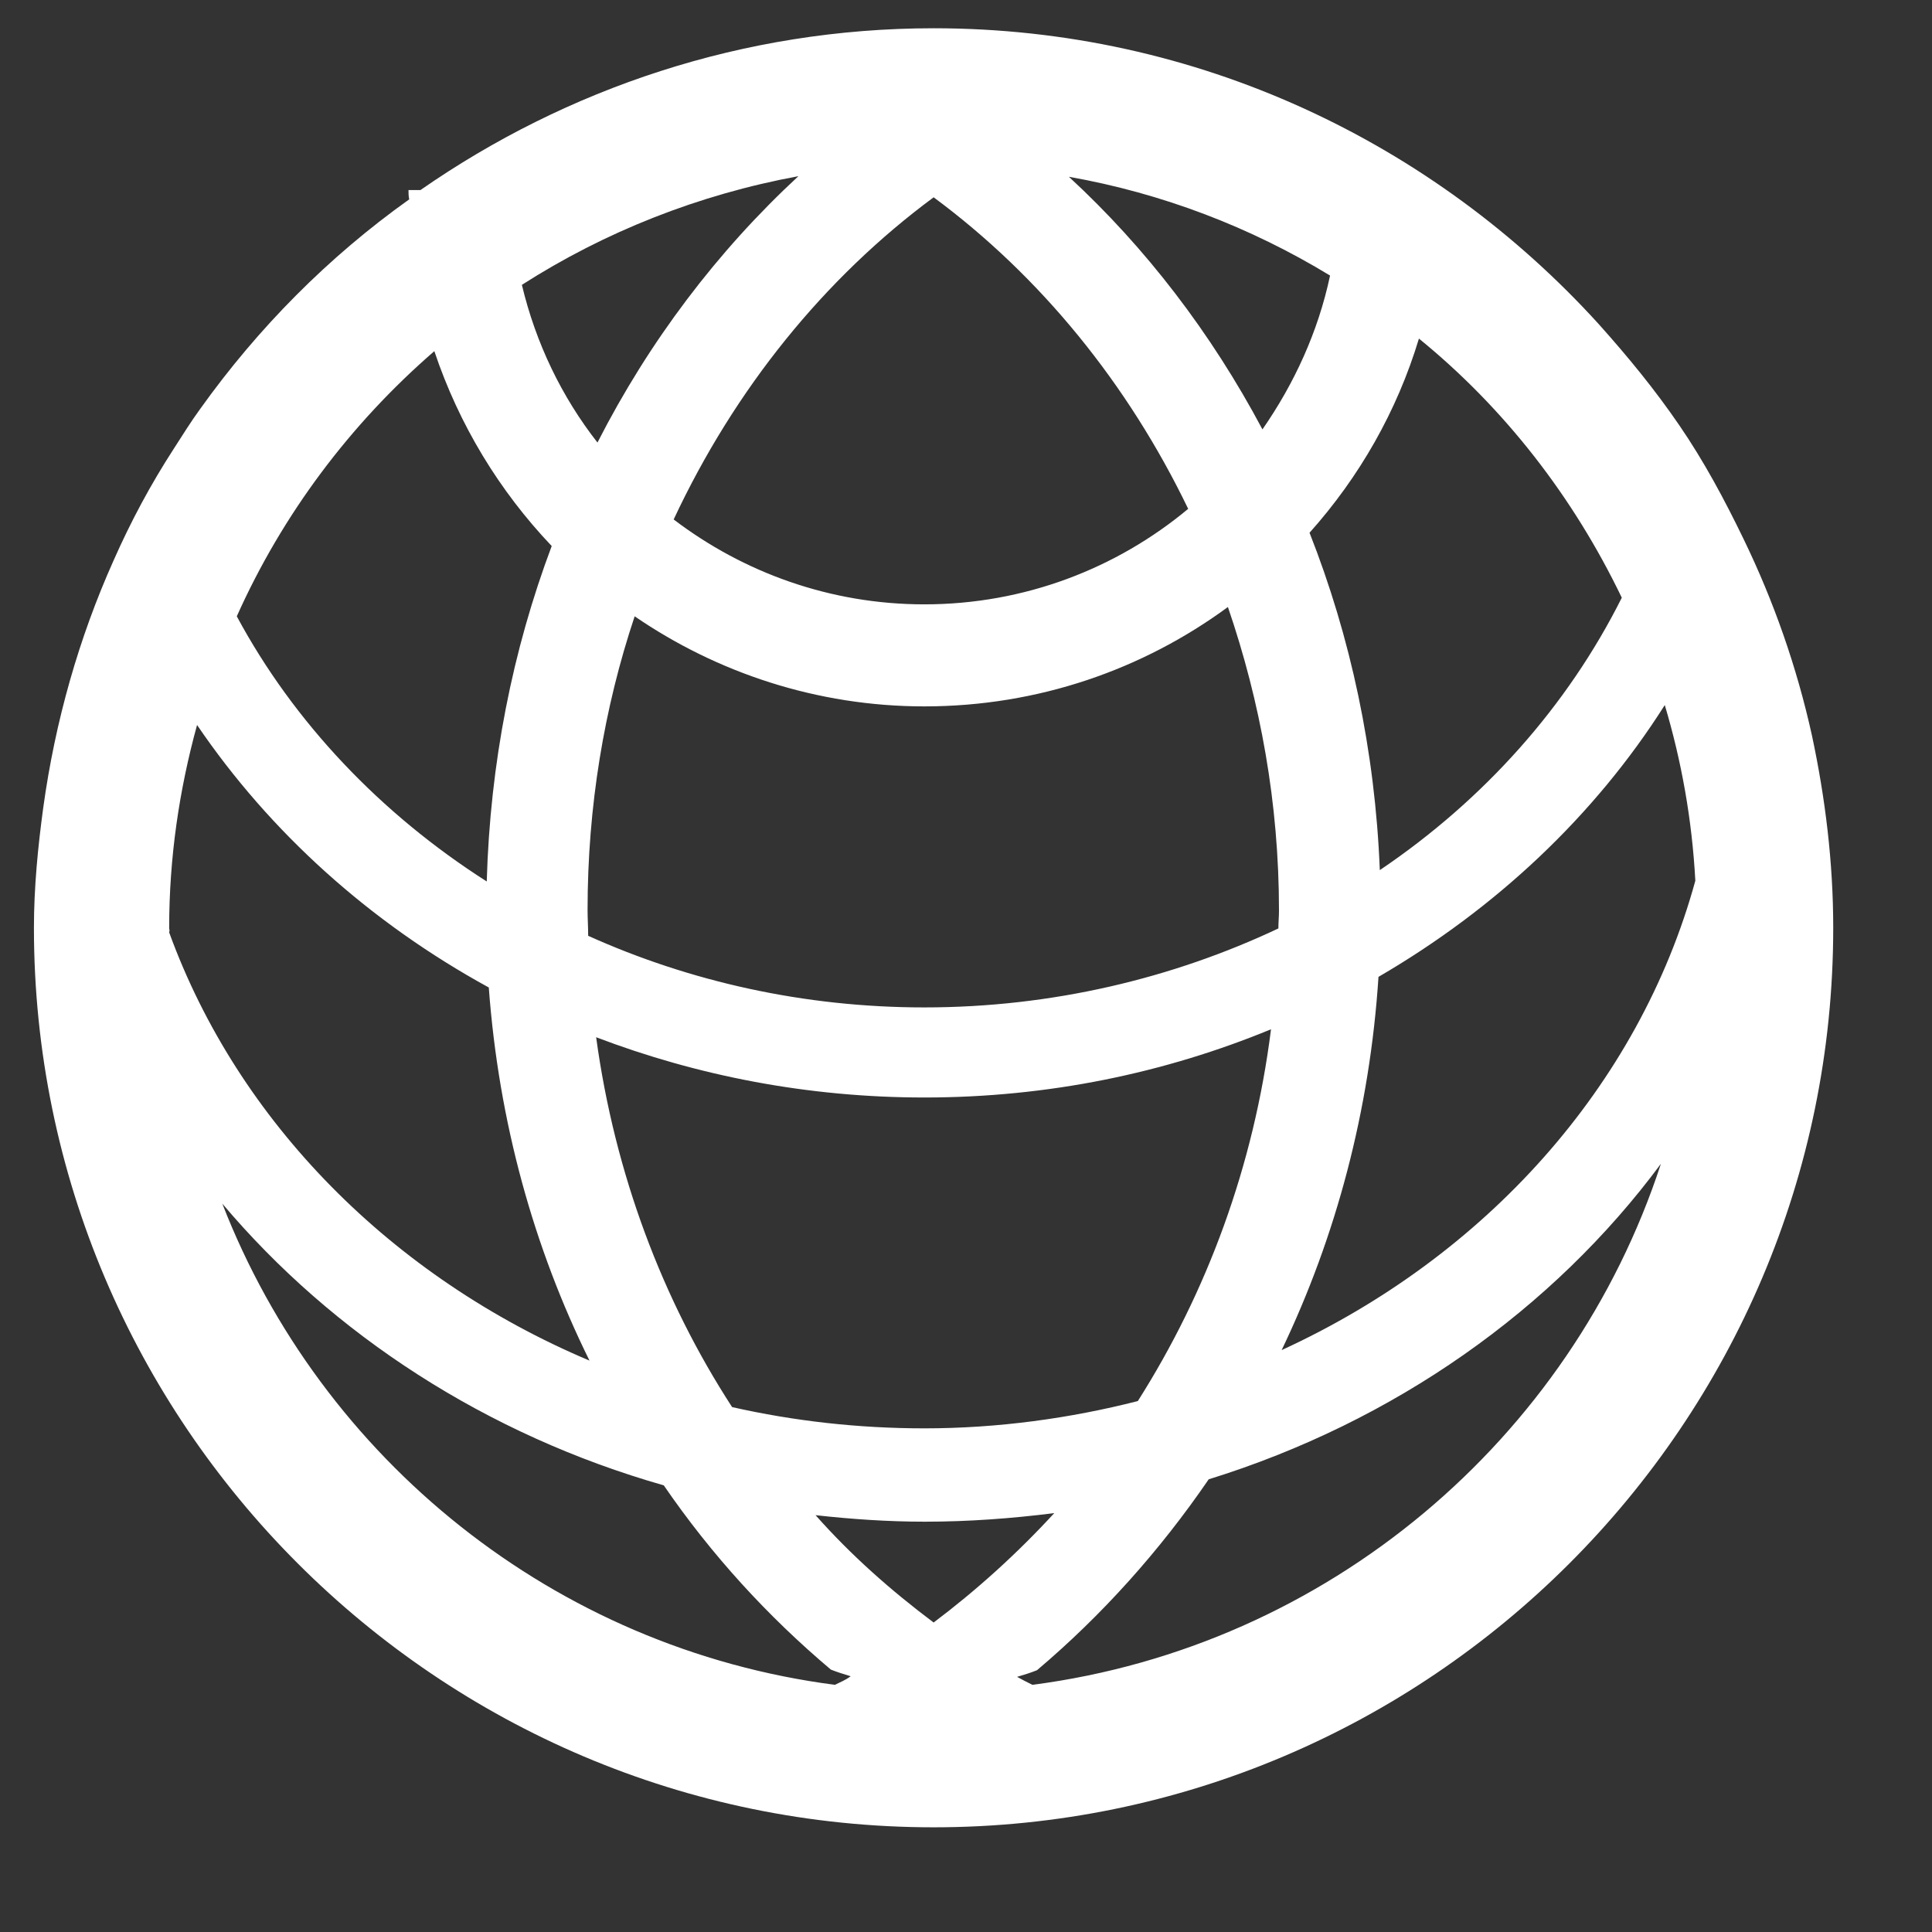 <svg width="16" height="16" viewBox="0 0 16 16" fill="none" xmlns="http://www.w3.org/2000/svg">
<rect x="0" y="0" width="16" height="16" fill="#333333" stroke="none"/>
<path d="M3.383 1.574C3.383 1.601 3.383 1.623 3.389 1.651C2.719 2.128 2.137 2.716 1.659 3.385C1.582 3.49 1.511 3.605 1.44 3.715C1.248 4.011 1.083 4.319 0.94 4.643C0.655 5.279 0.457 5.971 0.358 6.69C0.314 7.014 0.281 7.349 0.281 7.684C0.281 11.79 3.625 15.133 7.732 15.133C11.838 15.133 15.182 11.79 15.182 7.684C15.182 7.14 15.116 6.608 15.006 6.092C14.88 5.521 14.688 4.977 14.441 4.467C14.282 4.138 14.111 3.819 13.908 3.523C13.705 3.226 13.48 2.952 13.239 2.683C11.877 1.184 9.917 0.234 7.732 0.234C6.156 0.234 4.69 0.734 3.482 1.574H3.383ZM1.401 7.684C1.401 7.102 1.484 6.542 1.632 6.004C2.236 6.893 3.065 7.64 4.048 8.178C4.13 9.292 4.421 10.335 4.882 11.268C3.246 10.577 1.972 9.292 1.401 7.722C1.407 7.706 1.401 7.695 1.401 7.684ZM7.655 8.343C6.656 8.343 5.711 8.128 4.871 7.75C4.871 7.678 4.866 7.607 4.866 7.536C4.866 6.679 5.003 5.861 5.256 5.104C5.936 5.57 6.765 5.85 7.655 5.85C8.599 5.85 9.467 5.543 10.169 5.027C10.438 5.812 10.592 6.652 10.592 7.541C10.592 7.591 10.587 7.64 10.587 7.689C9.714 8.101 8.714 8.343 7.655 8.343ZM10.526 8.524C10.383 9.66 9.994 10.703 9.423 11.603C8.863 11.746 8.264 11.829 7.655 11.829C7.106 11.829 6.573 11.768 6.063 11.653C5.486 10.764 5.091 9.72 4.937 8.59C5.772 8.908 6.689 9.089 7.655 9.089C8.681 9.089 9.648 8.886 10.526 8.524ZM6.914 13.953C4.591 13.651 2.664 12.086 1.841 9.968C2.757 11.054 4.031 11.883 5.497 12.301C5.892 12.877 6.359 13.387 6.881 13.827C6.936 13.849 6.99 13.865 7.045 13.882C7.001 13.915 6.958 13.931 6.914 13.953ZM7.732 13.437C7.38 13.173 7.051 12.883 6.754 12.548C7.051 12.581 7.353 12.602 7.66 12.602C8.023 12.602 8.38 12.575 8.731 12.531C8.423 12.866 8.089 13.168 7.732 13.437ZM8.55 13.953C8.506 13.931 8.462 13.909 8.423 13.887C8.478 13.871 8.533 13.854 8.588 13.832C9.126 13.377 9.604 12.844 10.01 12.251C11.547 11.774 12.86 10.846 13.755 9.638C13.008 11.922 10.993 13.635 8.55 13.953ZM14.04 7.294C13.573 8.996 12.3 10.407 10.614 11.181C11.064 10.242 11.344 9.199 11.416 8.09C12.387 7.525 13.206 6.756 13.787 5.839C13.925 6.3 14.013 6.789 14.04 7.294ZM13.431 4.95C12.98 5.85 12.289 6.624 11.427 7.206C11.388 6.218 11.185 5.274 10.845 4.412C11.257 3.951 11.569 3.407 11.751 2.804C12.459 3.38 13.03 4.116 13.431 4.95ZM11.015 2.282C10.916 2.749 10.718 3.177 10.455 3.556C10.032 2.76 9.489 2.051 8.852 1.464C9.626 1.601 10.356 1.881 11.015 2.282ZM7.732 1.634C8.616 2.288 9.34 3.177 9.84 4.214C9.247 4.708 8.484 5.005 7.655 5.005C6.875 5.005 6.156 4.741 5.579 4.302C6.085 3.221 6.826 2.304 7.732 1.634ZM6.612 1.459C5.942 2.079 5.376 2.826 4.948 3.665C4.652 3.287 4.437 2.842 4.322 2.359C5.008 1.92 5.783 1.612 6.612 1.459ZM4.569 4.522C4.245 5.384 4.059 6.317 4.031 7.3C3.153 6.74 2.433 5.982 1.961 5.104C2.34 4.258 2.9 3.512 3.597 2.908C3.801 3.517 4.135 4.066 4.569 4.522Z" fill="white"/>
</svg>
